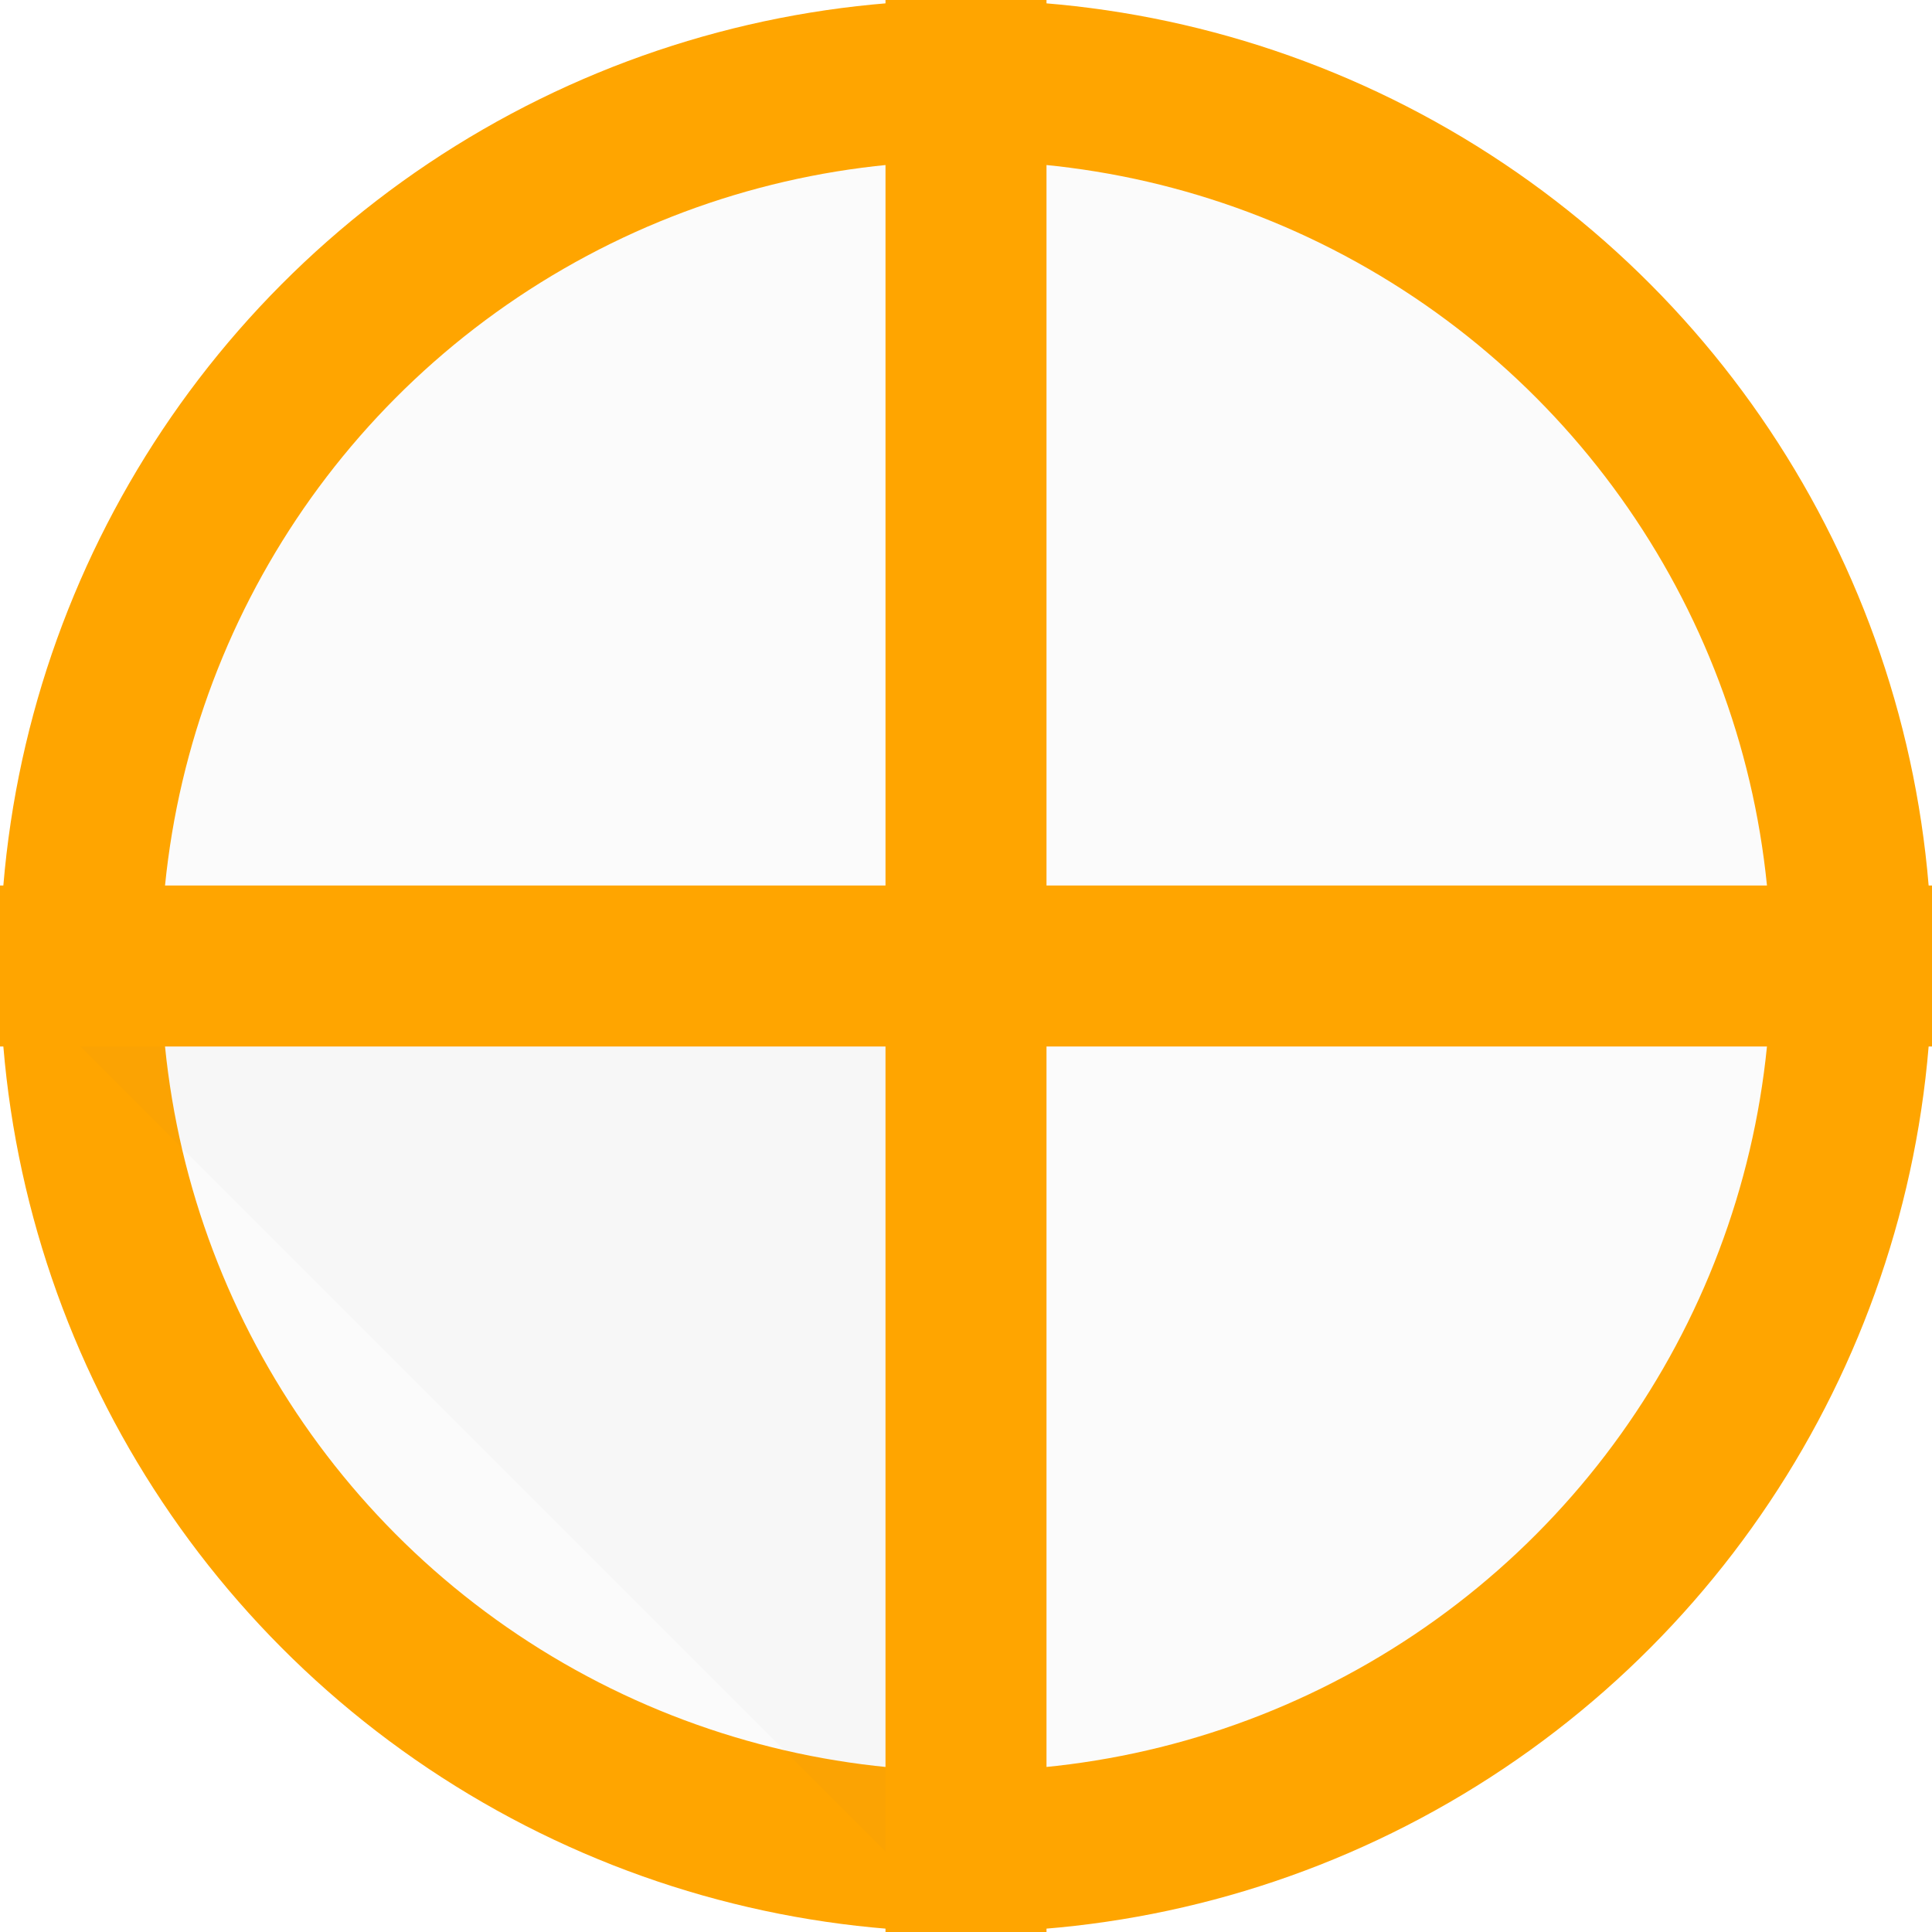 <svg xmlns="http://www.w3.org/2000/svg" viewBox="0 0 12 12" height="32" width="32">
<style>
g {
	fill: rgba(128,128,128,0.03);
	stroke: orange;
}
</style>
<g>
	<ellipse cx="6" cy="6" rx="5.5" ry="5.5" />
	<path d="M0 6 12 6,6 6,6 0,6 12" />
</g>
</svg>